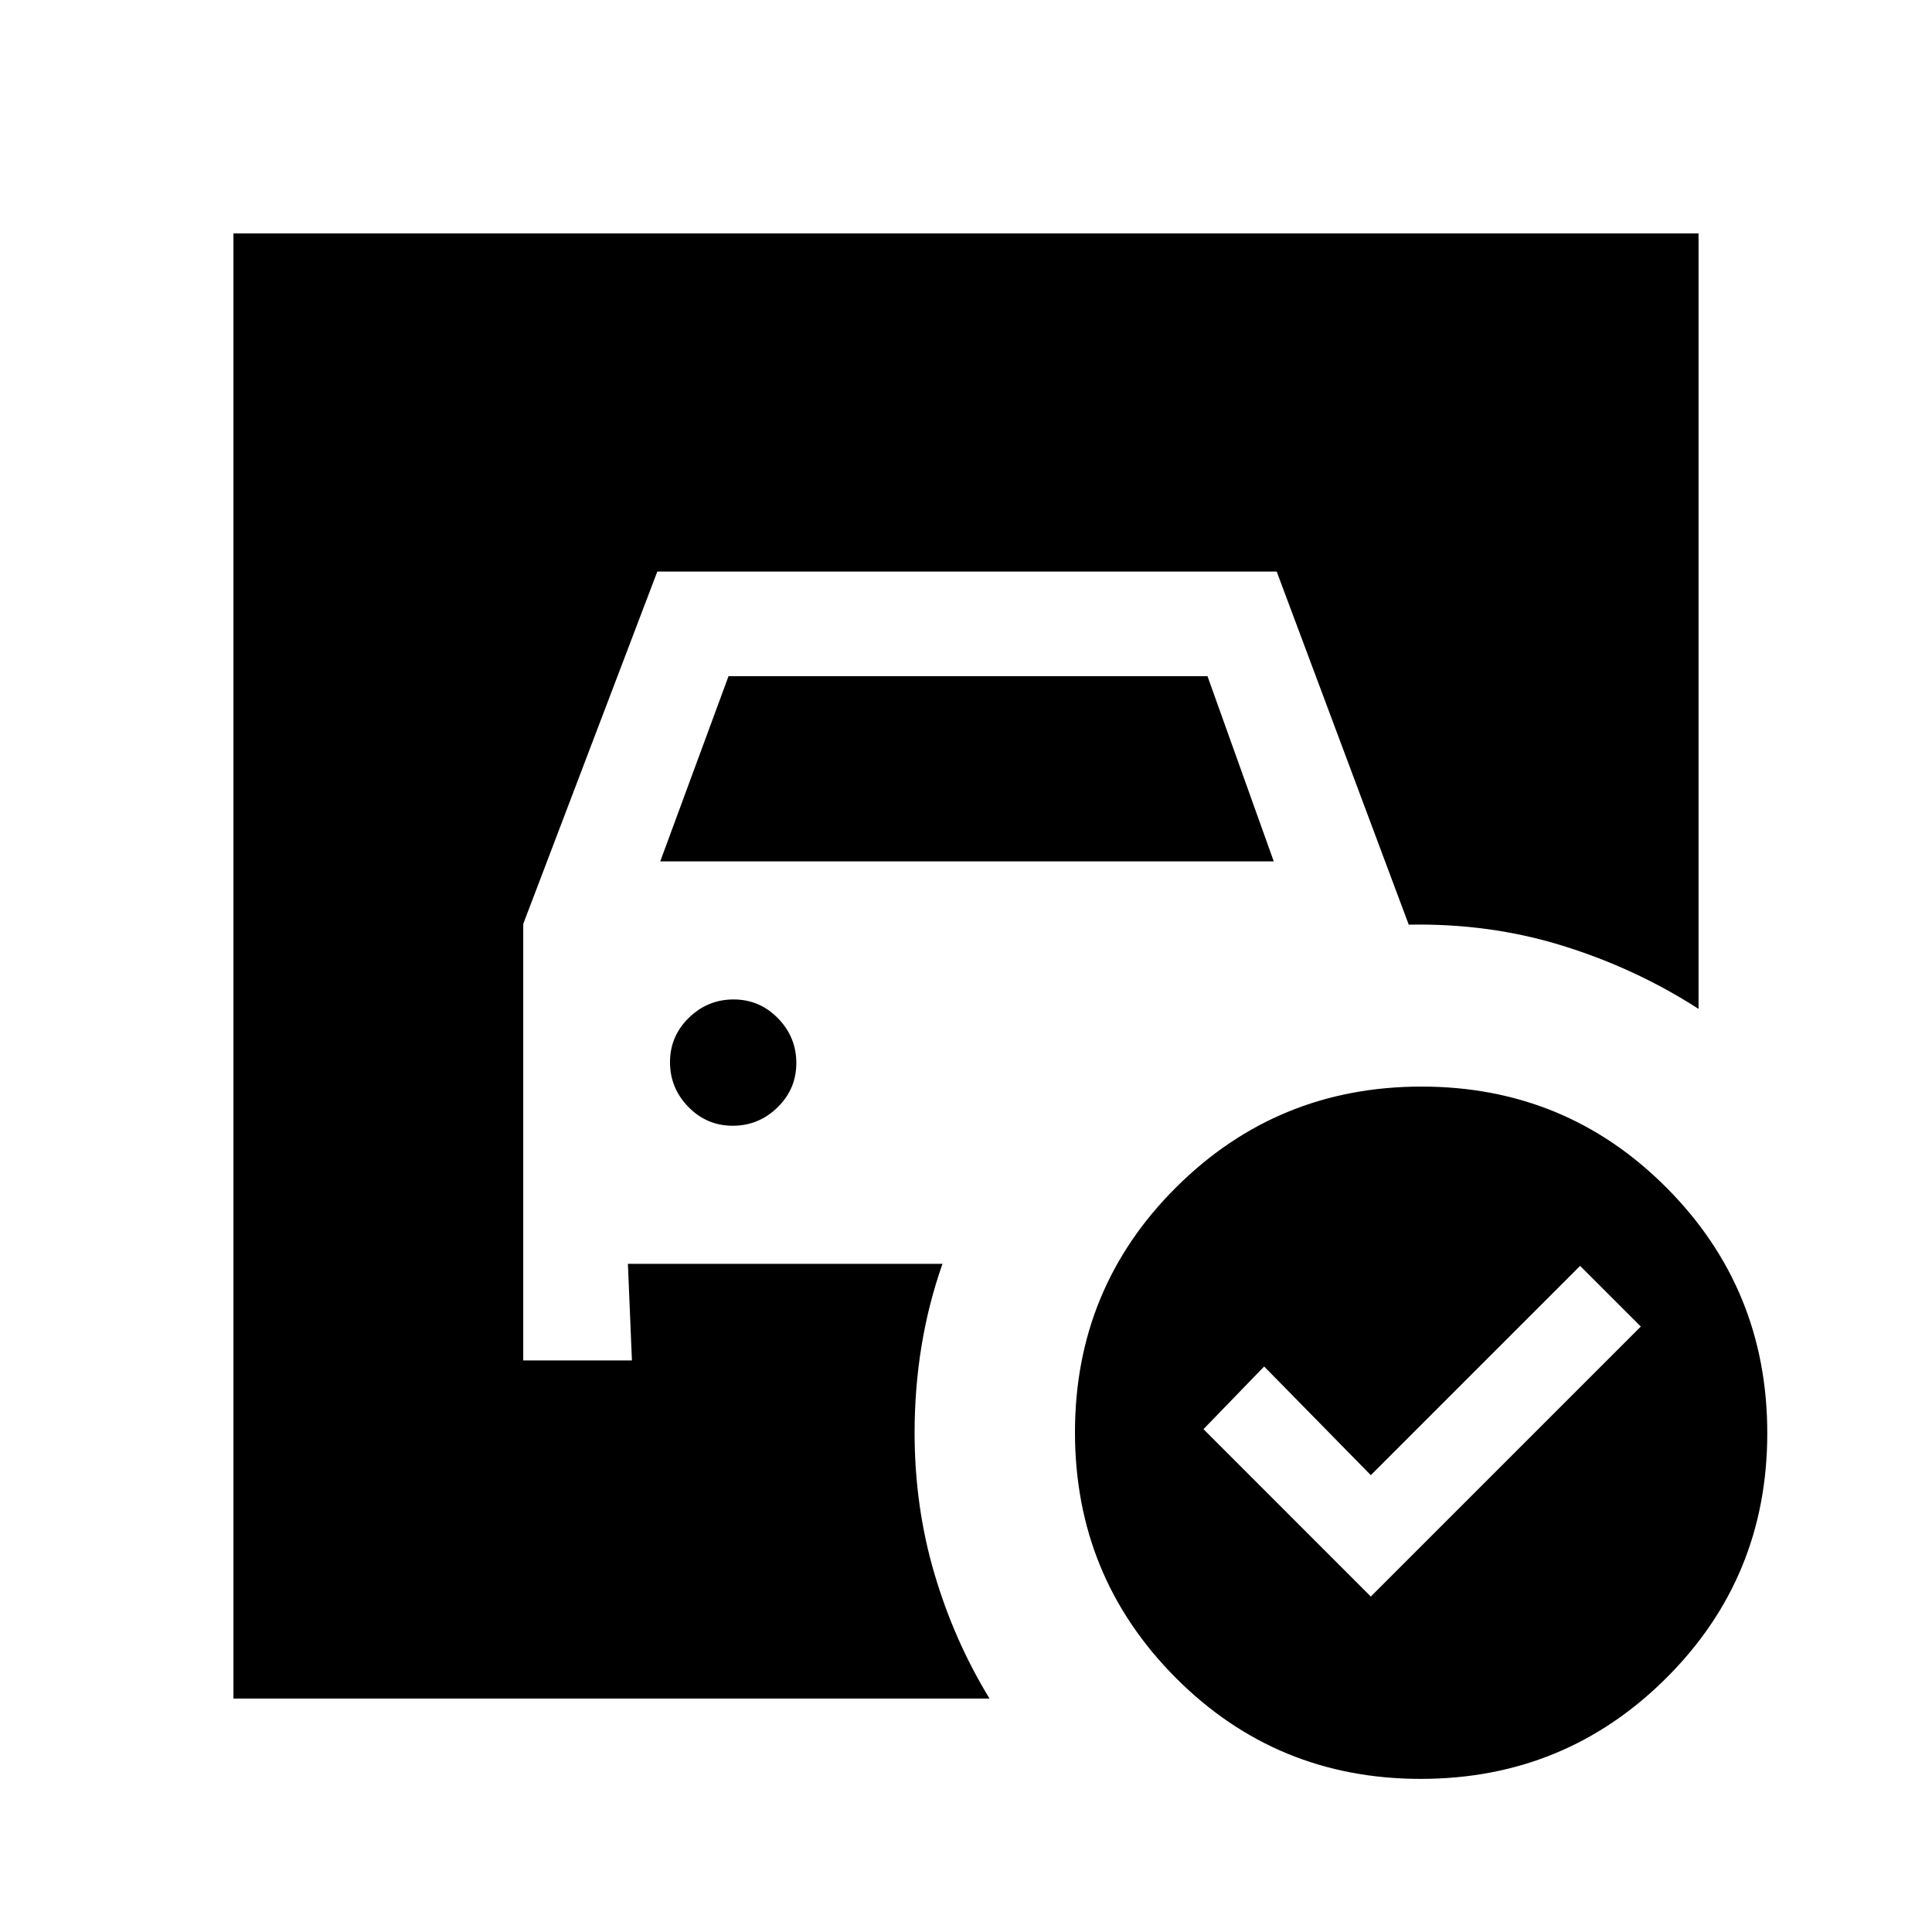 <svg xmlns="http://www.w3.org/2000/svg" height="20" viewBox="0 -960 960 960" width="20"><path d="M328.08-532 362-624h238l32.92 92H328.08Zm36.02 131.38q12.9 0 22.25-9.13 9.34-9.14 9.34-22.04 0-12.9-9.13-22.25-9.14-9.34-22.04-9.34-12.91 0-22.25 9.13-9.35 9.14-9.35 22.04 0 12.9 9.14 22.25 9.13 9.34 22.04 9.34Zm317.05 233.93 134.16-134.16L785.15-331l-104 104-53-54L598-249.85l83.15 83.16Zm25.23-253.39q71.7 0 121.73 50.27 50.04 50.26 50.04 121.96 0 71.69-50.26 121.73-50.27 50.04-121.96 50.04-71.7 0-121.74-50.26-50.04-50.27-50.04-121.96 0-71.7 50.27-121.74 50.26-50.04 121.96-50.04ZM491.69-116H116v-728h728v385.31q-31-20-67.31-31.31-36.31-11.31-76.69-10.54L634.38-676H326.62L260-500.92V-284h54l-2-48h156.31q-6.93 19.69-10.39 40.7-3.46 21.01-3.46 43.22 0 36.66 9.85 70.03 9.84 33.37 27.38 62.05Z"/></svg>